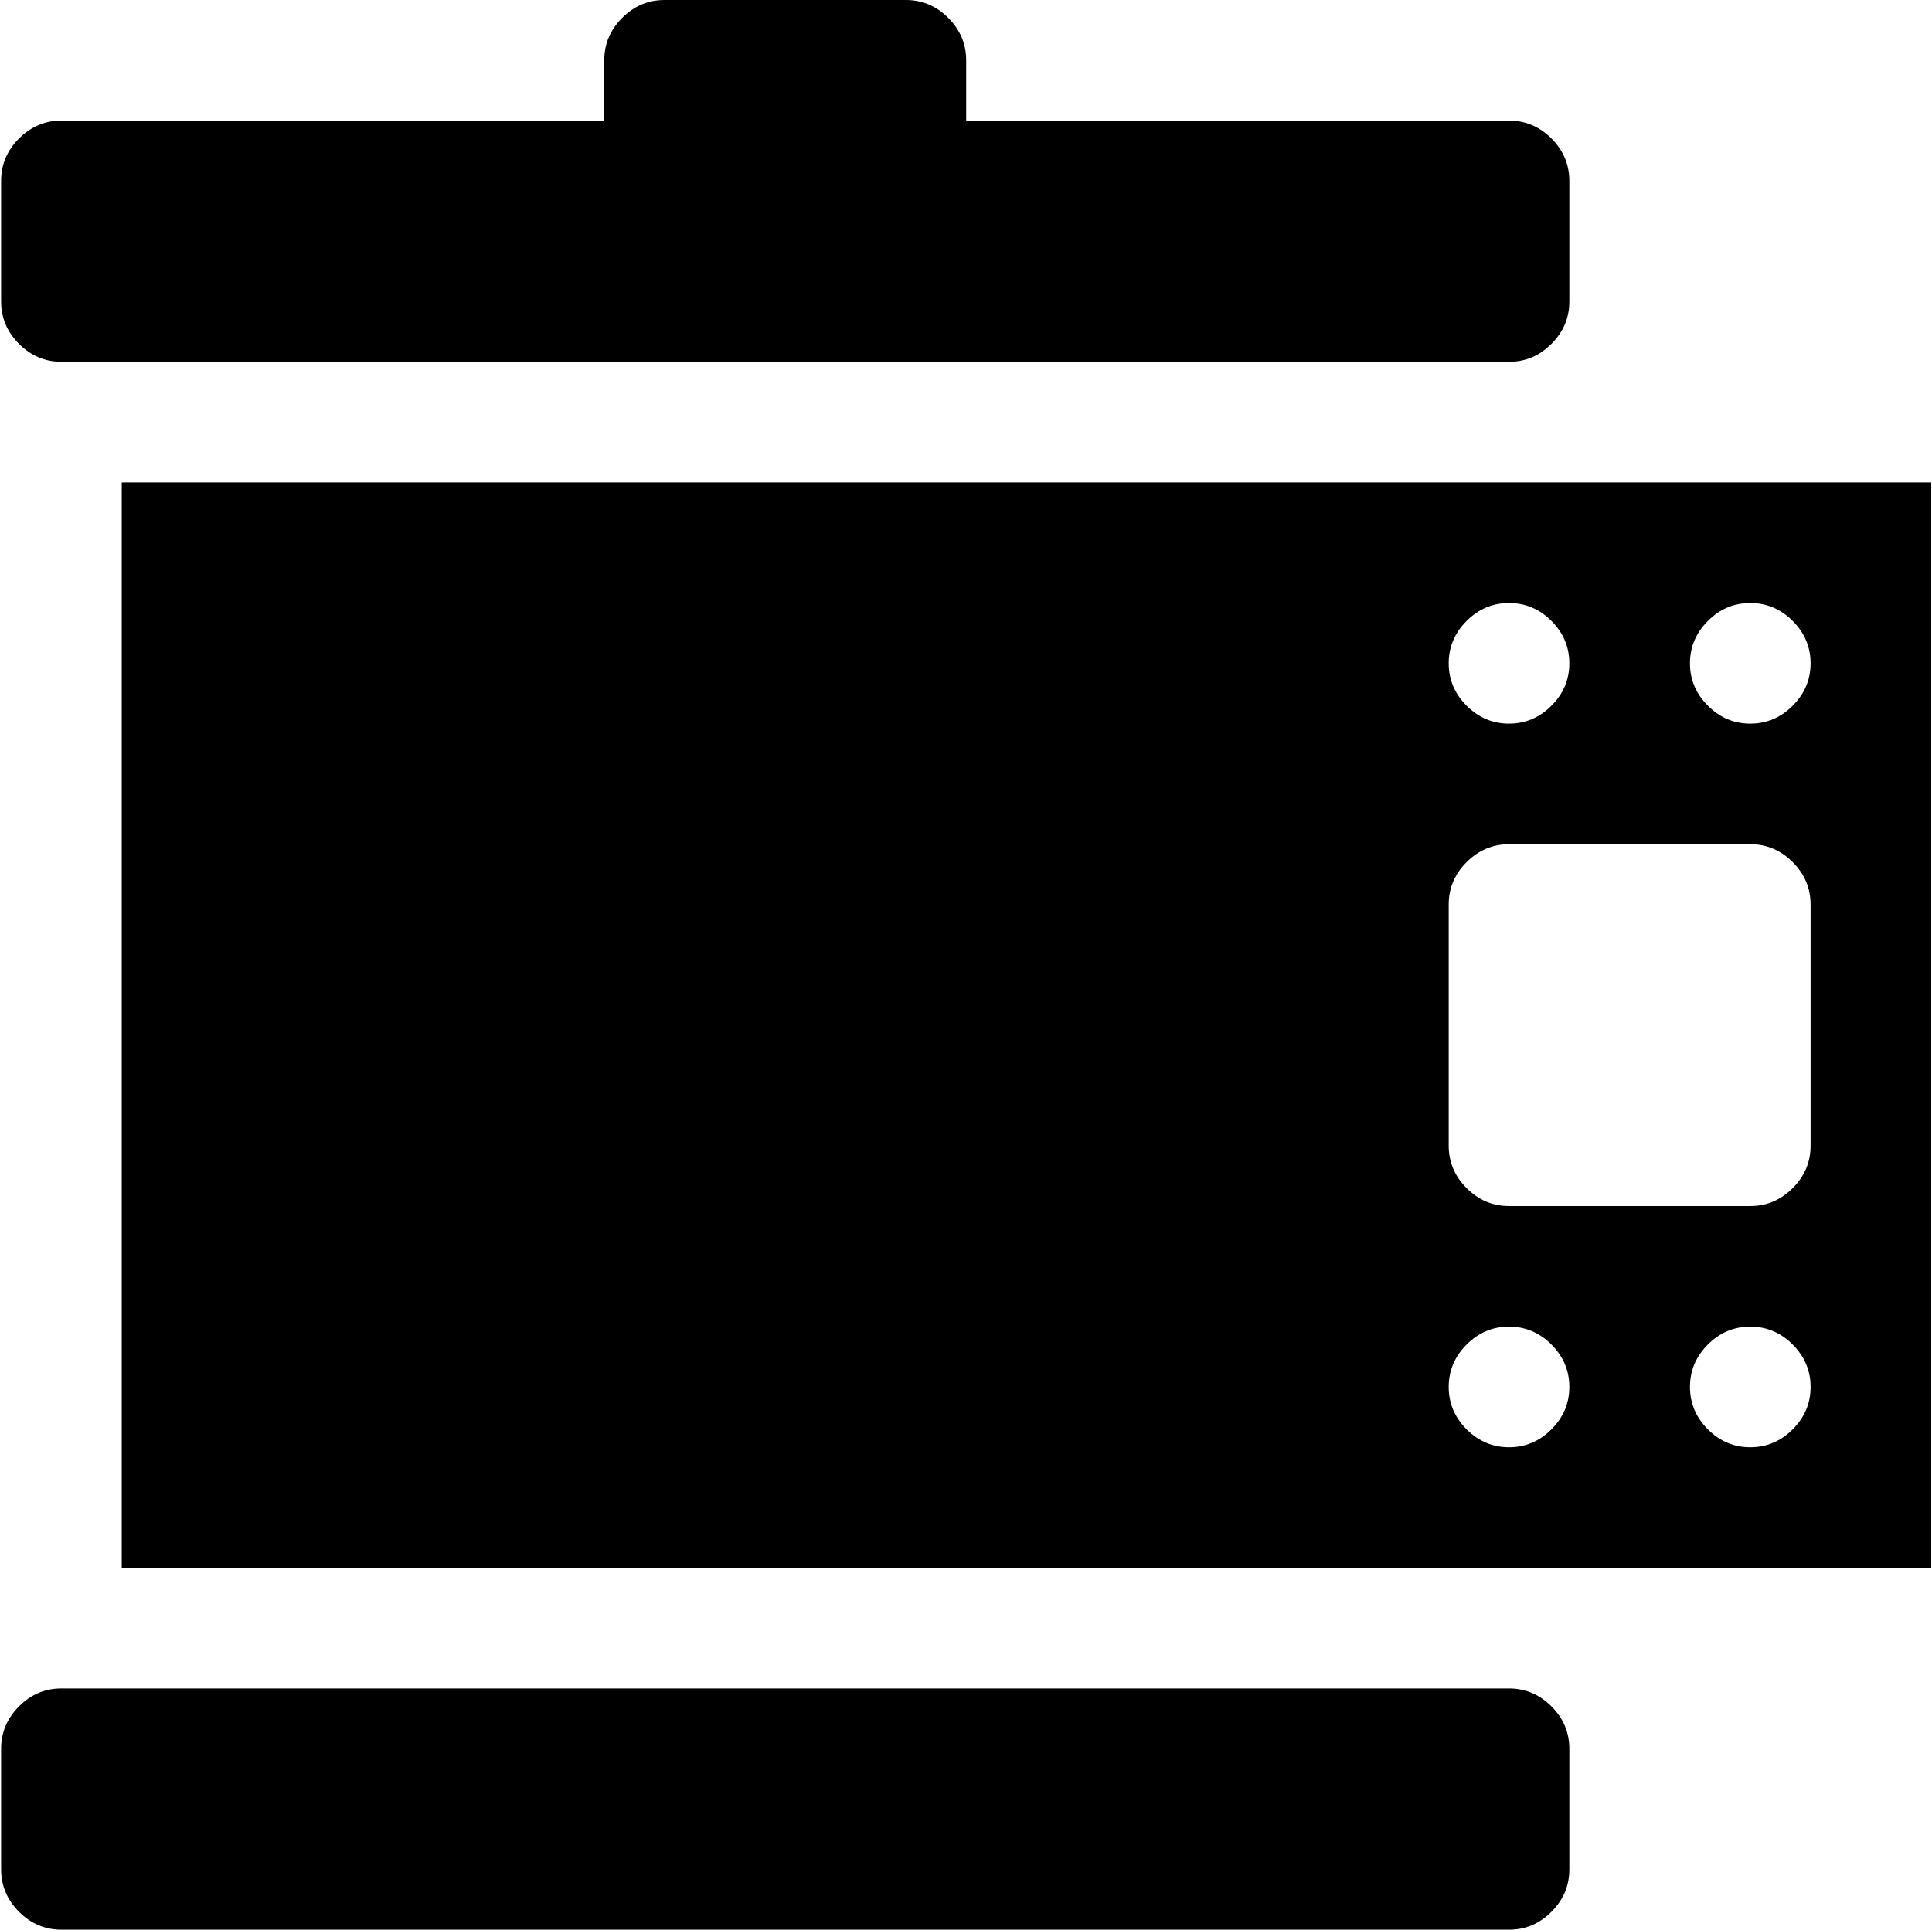 <svg xmlns="http://www.w3.org/2000/svg" xmlns:xlink="http://www.w3.org/1999/xlink" width="1025" height="1024" viewBox="0 0 1025 1024"><path fill="currentColor" d="M64.59 832V256h960v576zm736-64q13 0 22.5-9.5t9.5-22.5t-9.5-22.5t-22.5-9.5t-22.5 9.5t-9.5 22.5t9.5 22.5t22.5 9.5m0-448q-13 0-22.5 9.5t-9.5 22.5t9.5 22.5t22.5 9.5t22.5-9.5t9.5-22.5t-9.5-22.5t-22.5-9.5m128 0q-13 0-22.5 9.5t-9.5 22.5t9.5 22.5t22.5 9.5t22.5-9.5t9.5-22.5t-9.5-22.5t-22.5-9.5m32 160q0-13-9.5-22.5t-22.5-9.5h-128q-13 0-22.5 9.5t-9.5 22.5v128q0 13 9.5 22.5t22.5 9.5h128q13 0 22.5-9.5t9.5-22.5zm-32 224q-13 0-22.5 9.5t-9.5 22.5t9.5 22.5t22.5 9.5t22.5-9.5t9.5-22.5t-9.5-22.5t-22.5-9.5m-128-512h-768q-13 0-22.5-9.5T.59 160V96q0-13 9.5-22.5t22.5-9.5h288V32q0-13 9.5-22.5t22.5-9.5h128q13 0 22.5 9.5t9.5 22.5v32h288q13 0 22.5 9.5t9.5 22.5v64q0 13-9.5 22.5t-22.5 9.5m-768 704h768q13 0 22.5 9.5t9.5 22.5v64q0 13-9.5 22.5t-22.5 9.5h-768q-13 0-22.5-9.5T.59 992v-64q0-13 9.5-22.5t22.5-9.5"/></svg>